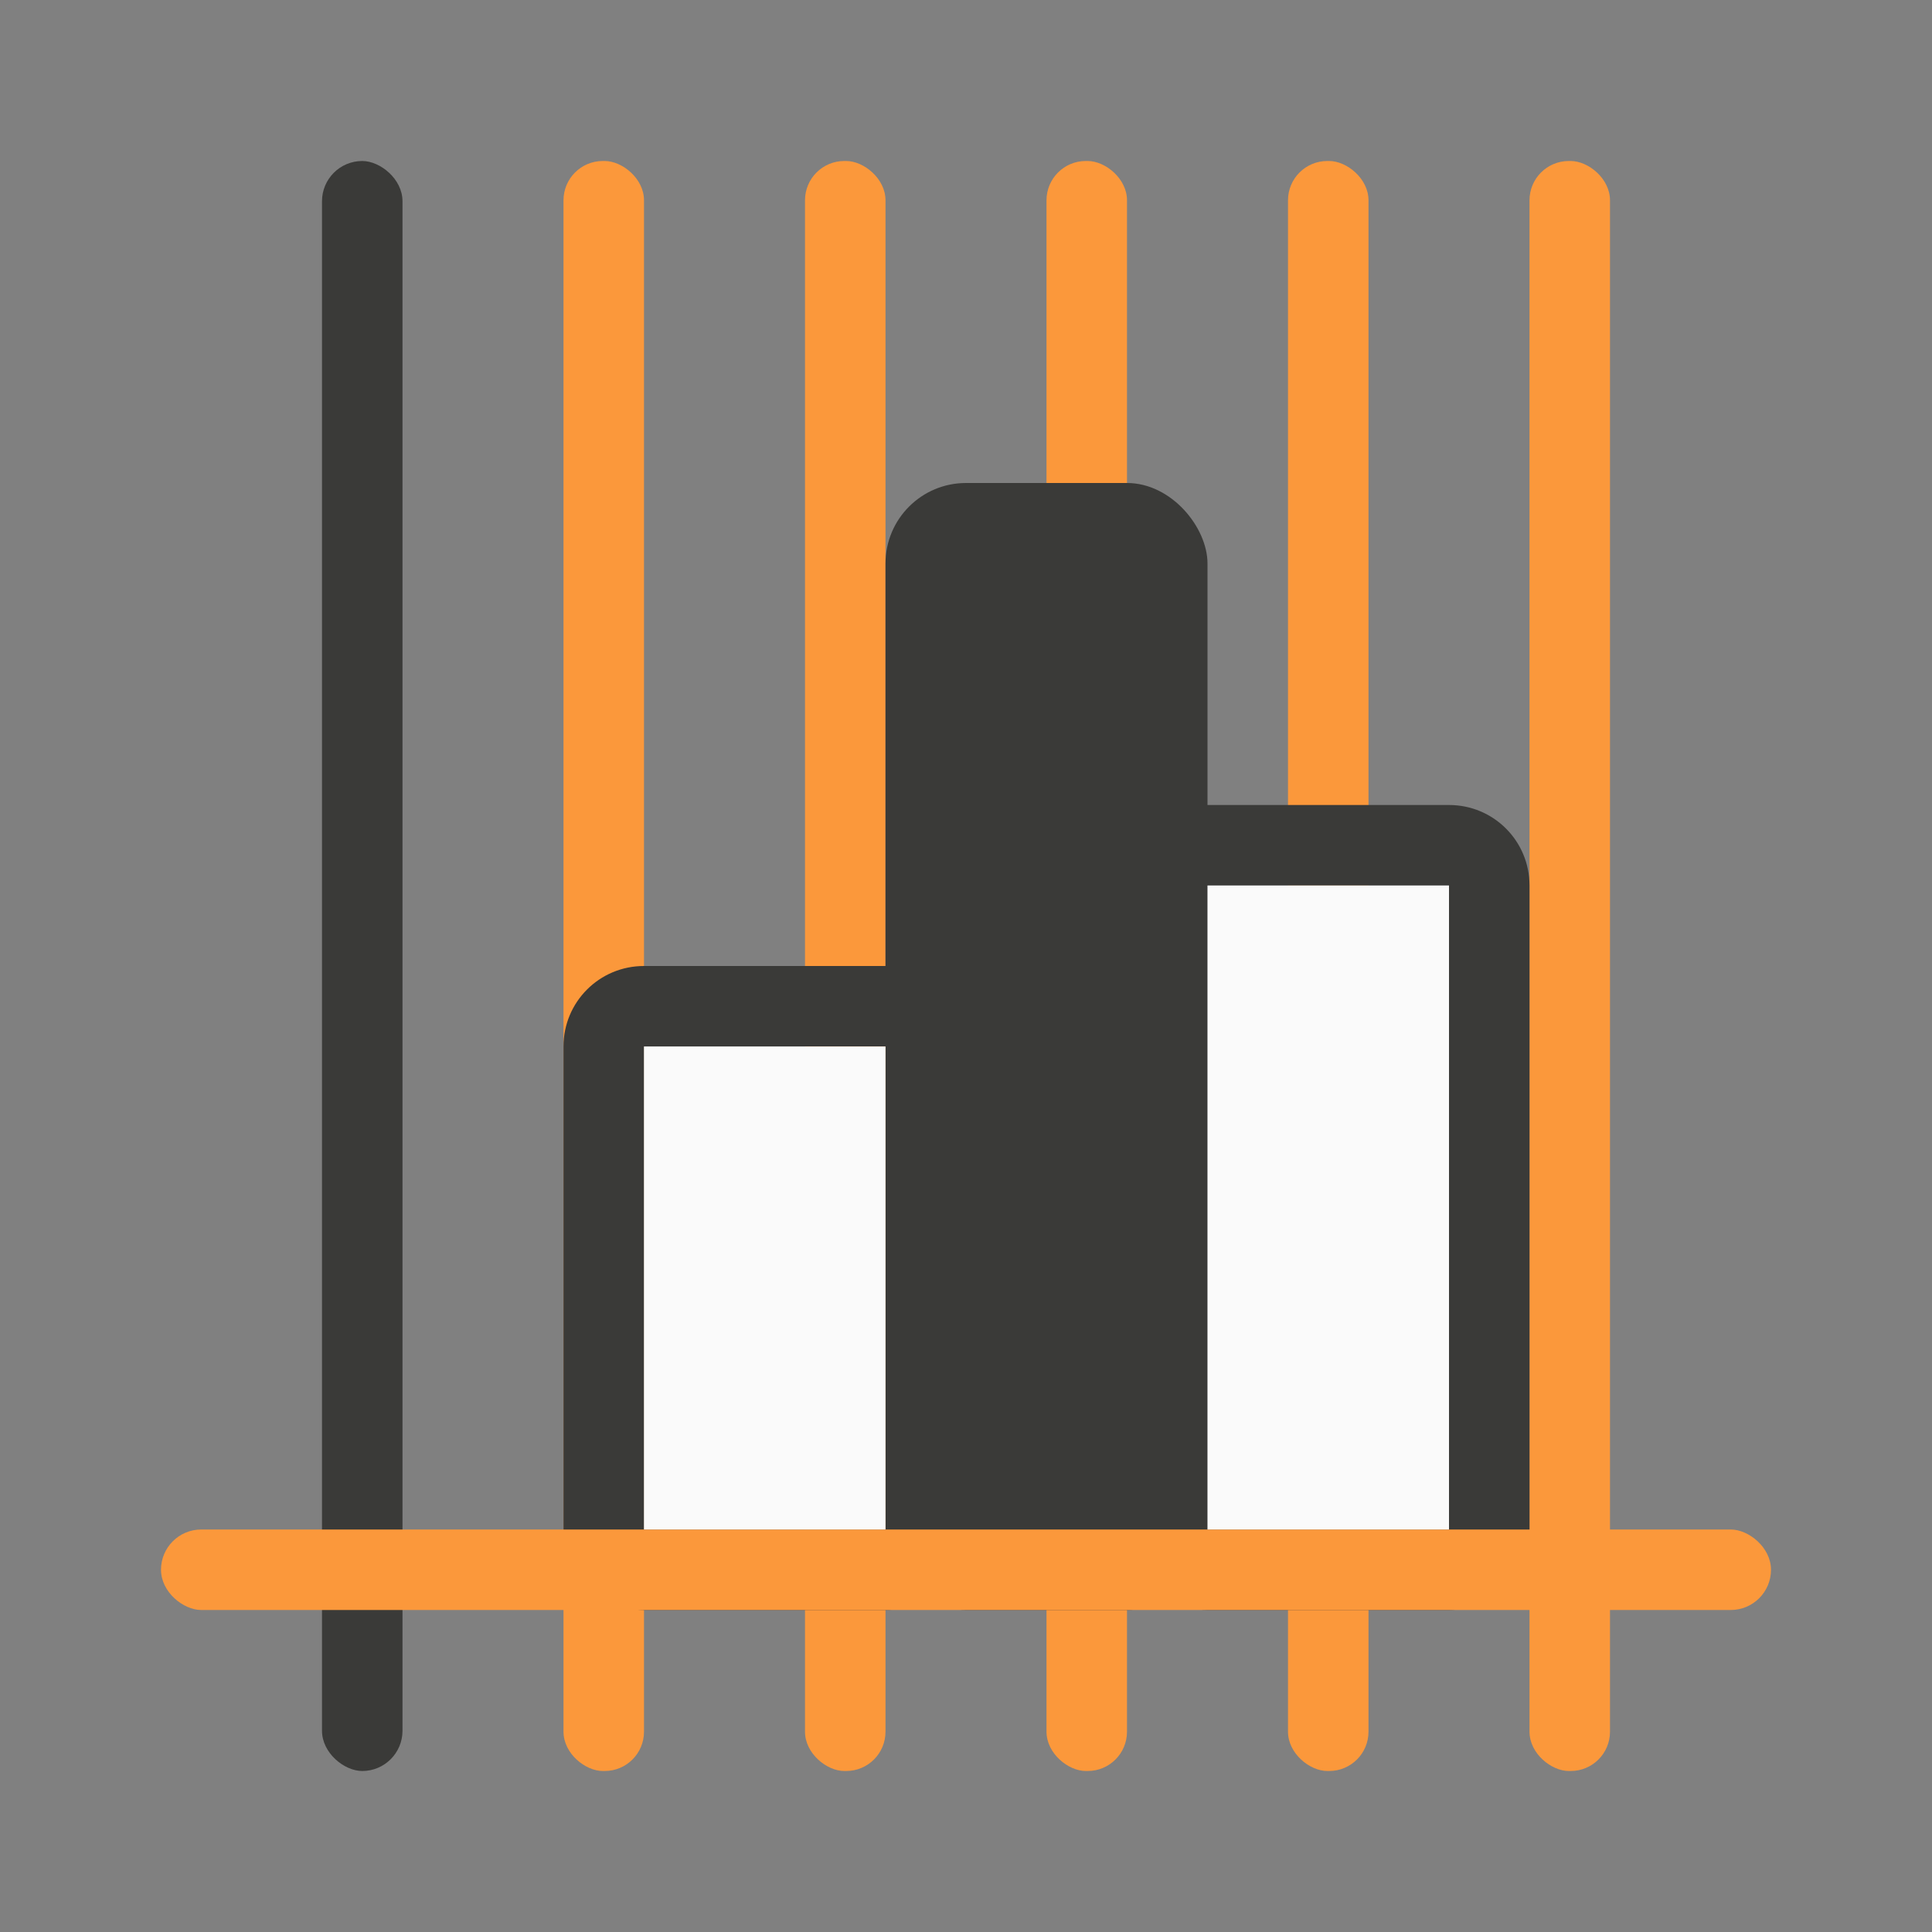 <svg viewBox="0 0 24 24" xmlns="http://www.w3.org/2000/svg"><rect x="0" y="0" width="24" height="24" fill="#808080" stroke="none"/><g fill="#fb983b" transform="matrix(0 -1 -1 0 0 0)"><rect height="1" ry=".488" width="20" x="-22" y="-8"/><rect height="1" ry=".488" width="20" x="-22" y="-20"/><rect height="1" ry=".488" width="20" x="-22" y="-17"/><rect height="1" ry=".488" width="20" x="-22" y="-11"/><rect height="1" ry=".488" width="20" x="-22" y="-14"/></g><g fill="#3a3a38"><path d="m8 12c-.554 0-1 .446-1 1v6c0 .554.446 1 1 1h3c.554 0 1-.446 1-1v-6c0-.554-.446-1-1-1zm0 1h3v6h-3z"/><path d="m15 10c-.554 0-1 .446-1 1v8c0 .554.446 1 1 1h3c.554 0 1-.446 1-1v-8c0-.554-.446-1-1-1zm0 1h3v8h-3z"/><rect height="14" ry="1" width="4" x="11" y="6"/><rect height="1" ry=".5" transform="matrix(0 -1 -1 0 0 0)" width="20" x="-22" y="-5"/></g><rect fill="#fb983b" height="20" ry=".5" transform="matrix(0 -1 -1 0 0 0)" width="1" x="-20" y="-22"/><g fill="#fafafa"><path d="m15 11h3v8h-3z"/><path d="m8 13h3v6h-3z"/></g></svg>